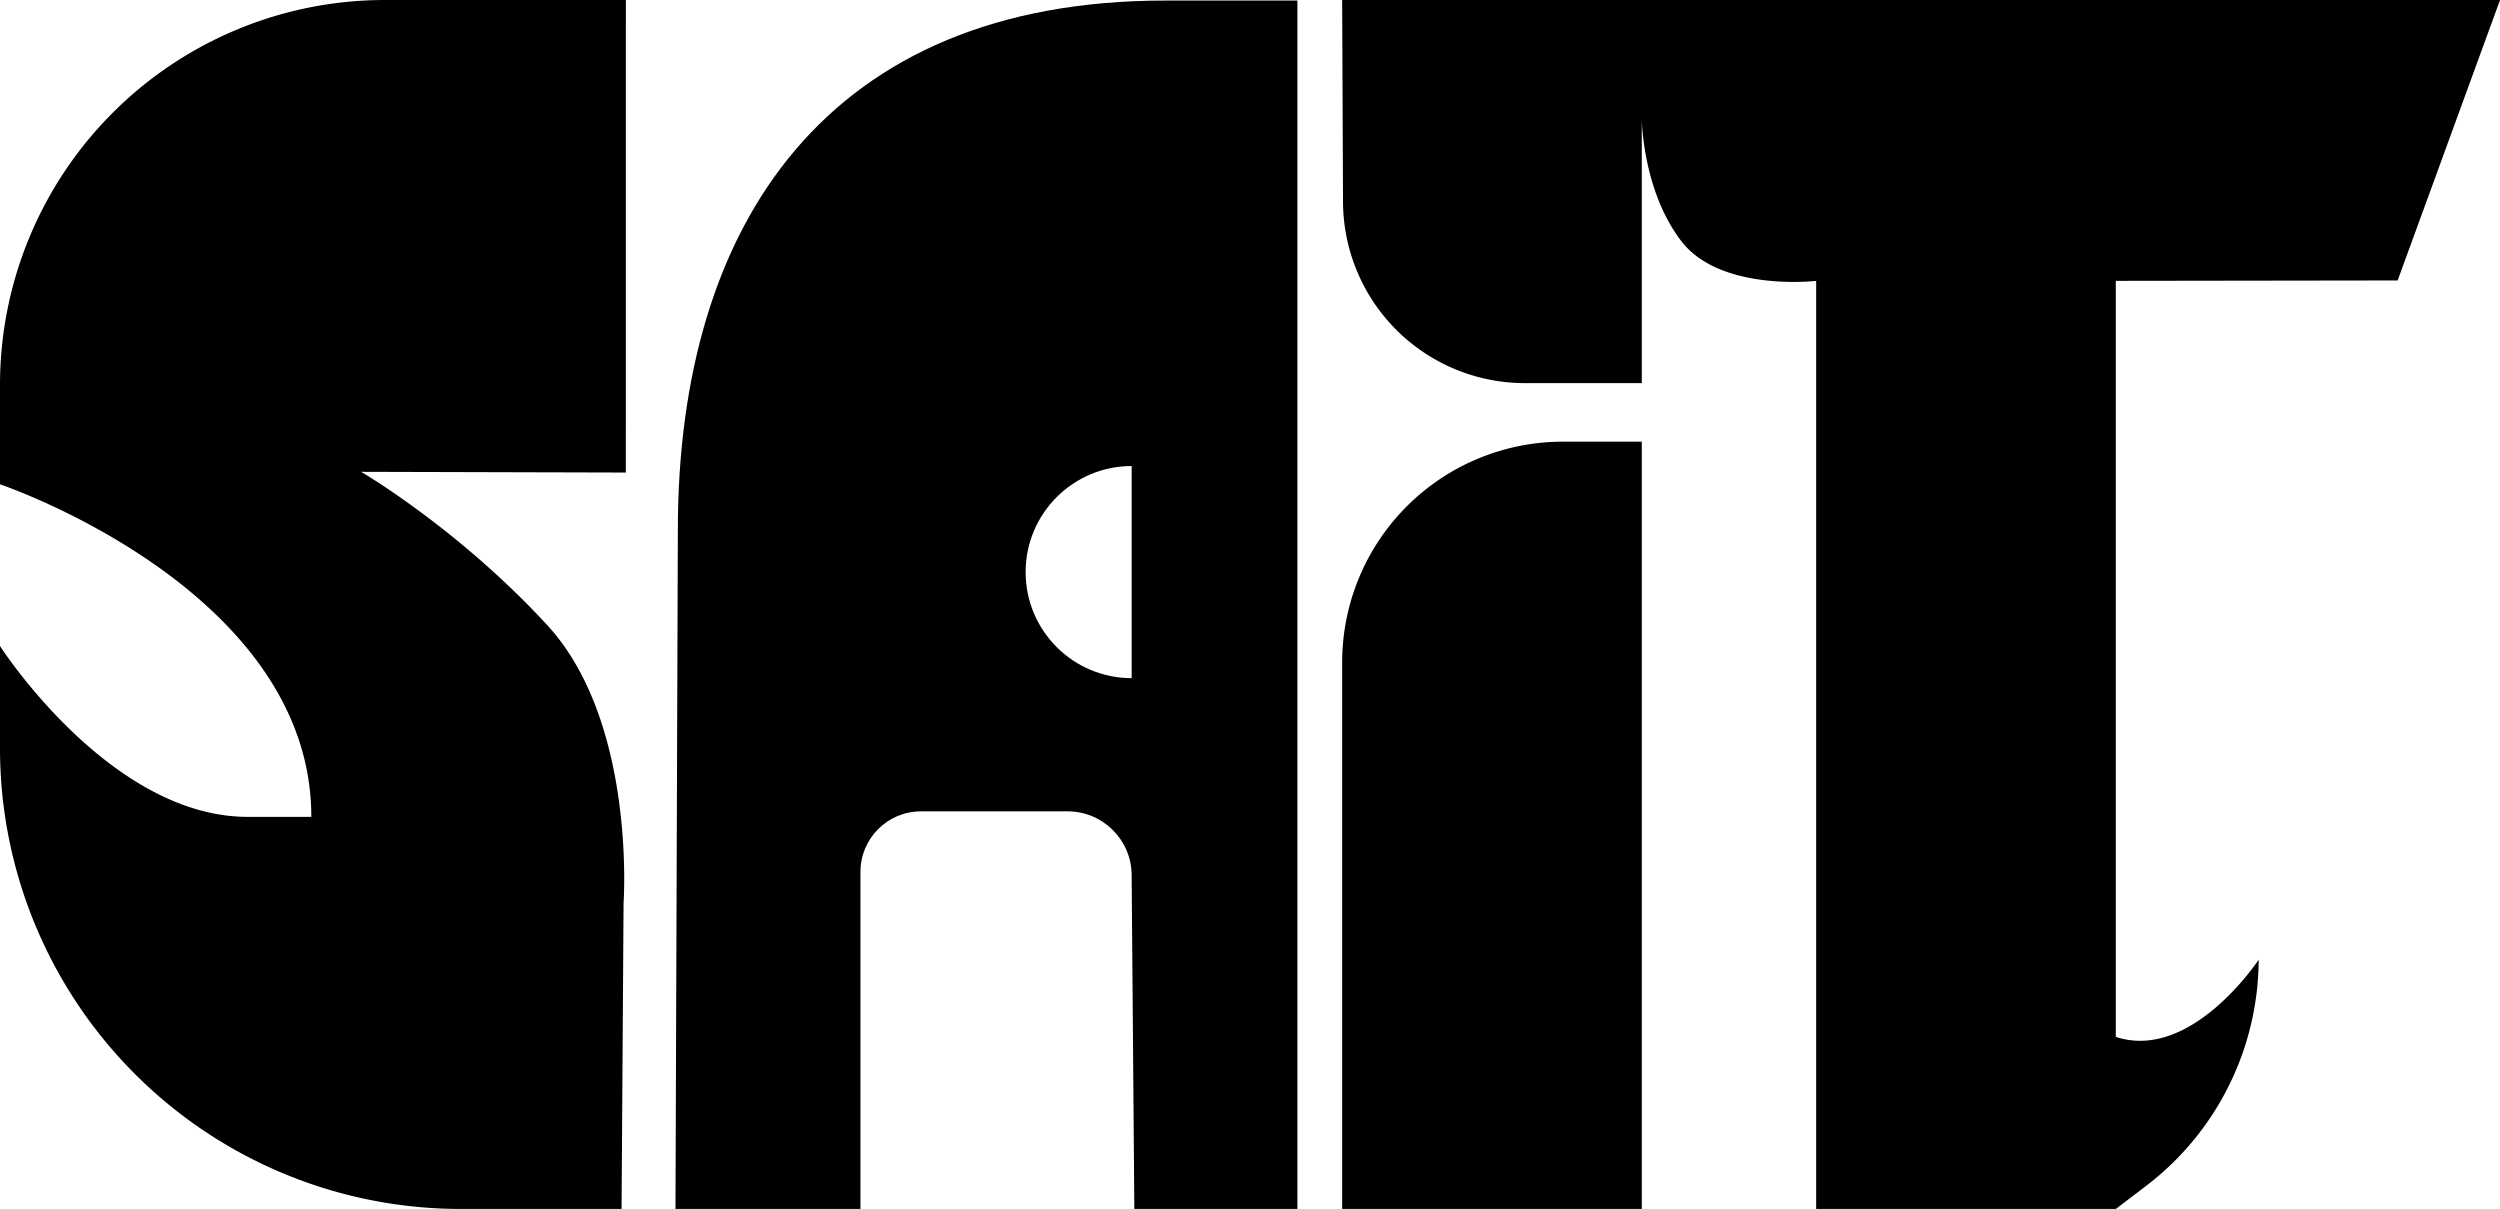 <?xml version="1.0" encoding="UTF-8" standalone="no"?>
<!-- Created with Inkscape (http://www.inkscape.org/) -->

<svg
   width="69.904mm"
   height="33.804mm"
   viewBox="0 0 69.904 33.804"
   version="1.1"
   id="svg1"
   xmlns="http://www.w3.org/2000/svg"
   xmlns:svg="http://www.w3.org/2000/svg">
  <defs
     id="defs1" />
  <g
     id="layer1"
     style="display:inline"
     transform="translate(-275.769,-46.772)">
    <path
       style="display:inline;fill:#000000;stroke-width:0.183"
       d="m 112.512,43.117 h -6.737 a 10.763,10.763 135 0 0 -10.763,10.763 l 0,2.779 c 0,0 8.705,2.933 8.705,9.299 h -1.778 c -3.864,0 -6.927,-4.777 -6.927,-4.777 l -1e-6,2.858 a 12.882,12.882 45 0 0 12.882,12.882 l 4.498,-1.5e-5 0.056,-8.555 c 0,0 0.361,-5.06 -2.135,-7.77 -2.496,-2.71 -5.204,-4.286 -5.204,-4.286 l 7.402,0.02 z"
       id="path4-3-3-5-1"
       transform="translate(180.757,3.655)" />
    <path
       id="rect5-2-3-1-8"
       style="display:inline;fill:#000000;stroke-width:0.265"
       d="m 91.842,39.011 c -13.602,0 -19.715,8.966 -19.715,21.426 l -0.096,27.522 h 7.485 v -13.69 c -2.85e-4,-1.352 1.096,-2.449 2.448,-2.449 h 5.935 c 1.423,1.42e-4 2.58,1.148 2.591,2.571 l 0.11,13.64 6.597,0.02 V 63.485 39.011 Z M 90.491,57.846 v 8.584 c -2.37,-1.53e-4 -4.291,-1.921 -4.291,-4.291 -2.61e-4,-2.37 1.921,-4.292 4.291,-4.292 z"
       transform="matrix(0.691,0,0,0.691,244.883,19.831)" />
    <path
       id="rect5-2-3-1-2-4"
       style="display:inline;fill:#000000;stroke-width:0.183"
       d="m 142.299,43.117 h 8.378 14.24 l -2.863,7.842 -7.881,0.011 v 21.14 c 2.117,0.696 3.995,-2.158 3.995,-2.158 a 7.989,7.989 116.737 0 1 -3.209,6.371 l -0.786,0.598 H 145.795 V 50.971 c 0,0 -2.672,0.312 -3.766,-1.106 -1.094,-1.418 -1.11,-3.426 -1.11,-3.426 v 7.391 h -3.267 a 5.087,5.087 44.88 0 1 -5.087,-5.066 l -0.024,-5.647 z"
       transform="translate(180.757,3.655)" />
    <path
       id="rect12-6"
       style="display:inline;fill:#000000;fill-opacity:1;stroke-width:0.183"
       d="m 132.541,76.92 8.378,2e-5 V 55.467 l -2.207,0 a 6.171,6.171 135 0 0 -6.171,6.171 z"
       transform="translate(180.757,3.655)" />
  </g>
</svg>
